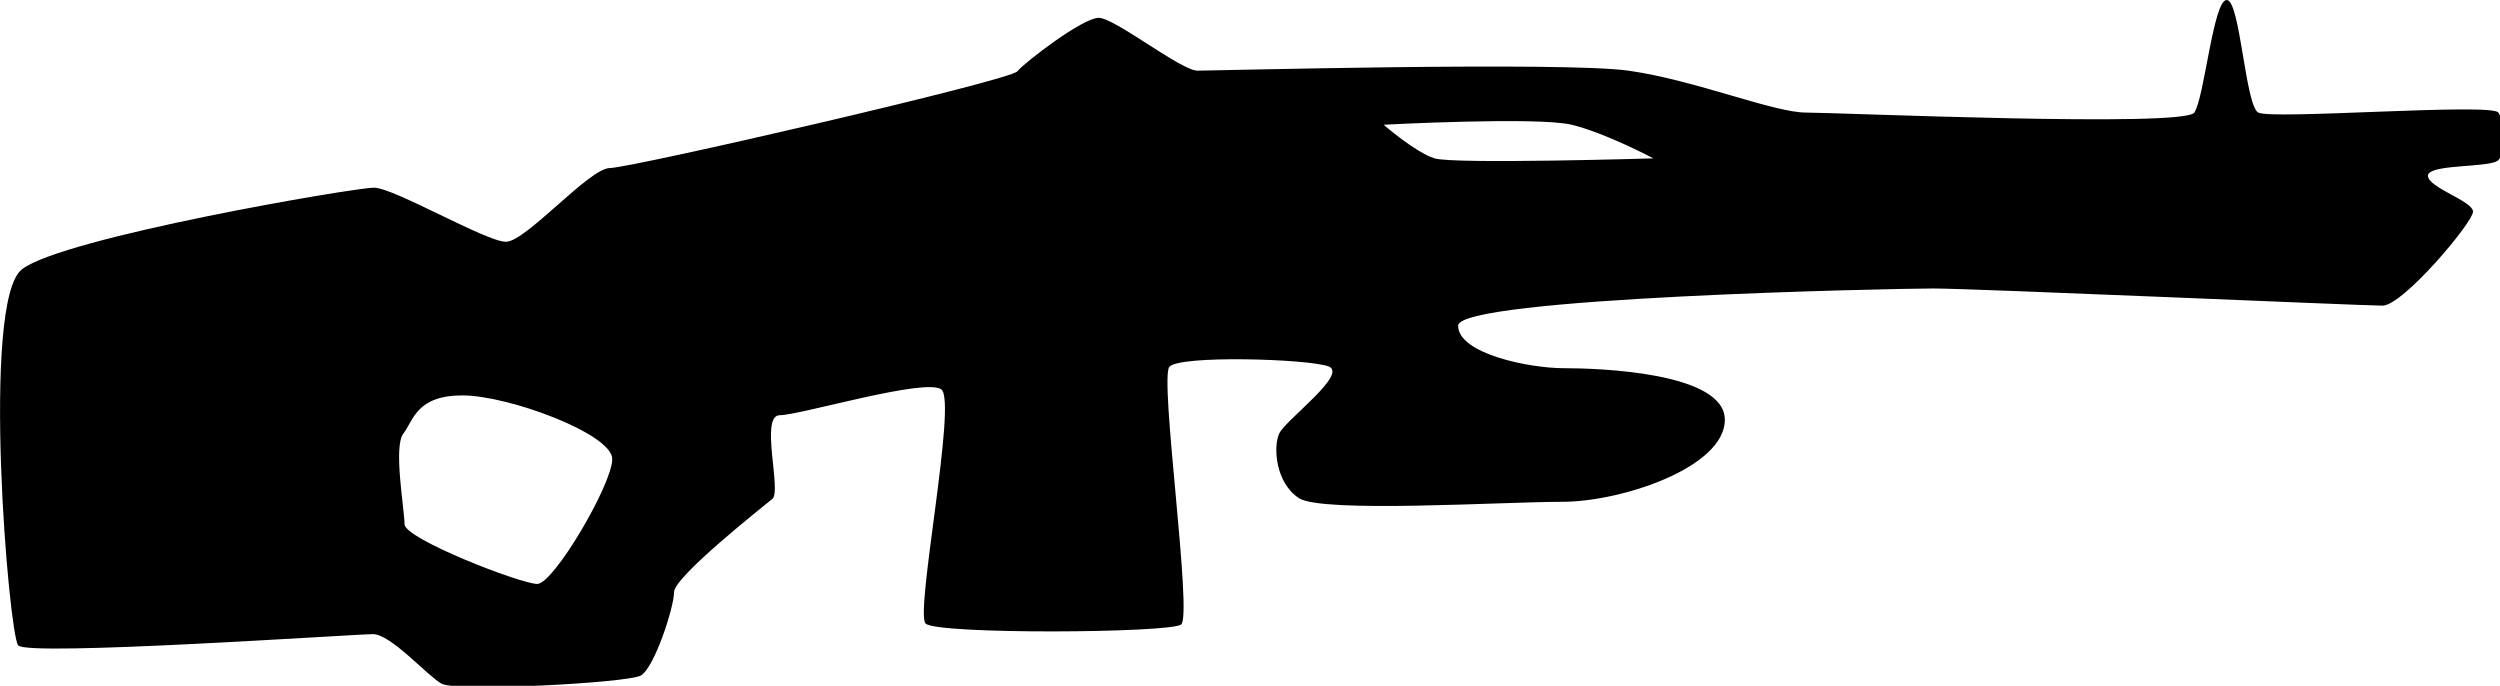 <?xml version="1.0" encoding="UTF-8" standalone="no"?>
<!-- Created with Inkscape (http://www.inkscape.org/) -->

<svg
   xmlns:sketch="http://www.bohemiancoding.com/sketch/ns"
   xmlns:dc="http://purl.org/dc/elements/1.1/"
   xmlns:cc="http://creativecommons.org/ns#"
   xmlns:rdf="http://www.w3.org/1999/02/22-rdf-syntax-ns#"
   xmlns:svg="http://www.w3.org/2000/svg"
   xmlns="http://www.w3.org/2000/svg"
   xmlns:sodipodi="http://sodipodi.sourceforge.net/DTD/sodipodi-0.dtd"
   xmlns:inkscape="http://www.inkscape.org/namespaces/inkscape"
   width="17.943mm"
   height="4.922mm"
   viewBox="0 0 17.943 4.922"
   version="1.1"
   id="svg312"
   inkscape:version="0.92.4 (5da689c313, 2019-01-14)"
   sodipodi:docname="MachineGUn.svg">
  <defs
     id="defs306" />
  <sodipodi:namedview
     id="base"
     pagecolor="#ffffff"
     bordercolor="#666666"
     borderopacity="1.0"
     inkscape:pageopacity="0.0"
     inkscape:pageshadow="2"
     inkscape:zoom="13.905697"
     inkscape:cx="17.684456"
     inkscape:cy="15.476783"
     inkscape:document-units="mm"
     inkscape:current-layer="layer1"
     showgrid="false"
     inkscape:window-width="1024"
     inkscape:window-height="664"
     inkscape:window-x="-8"
     inkscape:window-y="-8"
     inkscape:window-maximized="1" />
  <g
     inkscape:label="Layer 1"
     inkscape:groupmode="layer"
     id="layer1"
     transform="translate(-62.088,-125.961)">
    <g
       sketch:type="MSPage"
       id="Page-1"
       style="fill:none;fill-rule:evenodd;stroke:none;stroke-width:1"
       transform="matrix(0.265,0,0,0.265,62.088,125.961)">
      <g
         transform="translate(-16,-41)"
         sketch:type="MSArtboardGroup"
         id="Artboard-8"
         style="fill:#000000">
        <path
           sketch:type="MSShapeGroup"
           id="machine-gun"
           d="m 16.593,48.293 c 1.118,-0.863 8.995,-2.21 9.535,-2.21 0.54,0 3.035,1.465 3.575,1.465 0.54,0 2.257,-1.997 2.815,-1.997 0.558,0 10.822,-2.363 11.034,-2.618 0.212,-0.255 1.772,-1.45 2.206,-1.45 0.434,0 2.226,1.431 2.677,1.431 0.451,0 9.884,-0.25 11.67,0 1.787,0.25 3.932,1.135 4.809,1.135 0.876,0 10.243,0.41 10.517,0 C 75.705,43.638 75.944,41 76.308,41 c 0.364,0 0.502,2.848 0.852,3.048 0.35,0.201 6.315,-0.266 6.504,0 0.189,0.266 0.221,1.079 2e-6,1.291 -0.037,0.036 -0.116,0.062 -0.221,0.083 -0.52,0.102 -1.685,0.067 -1.685,0.337 0,0.324 1.221,0.685 1.221,0.974 0,0.289 -1.899,2.545 -2.45,2.545 -0.551,0 -11.069,-0.465 -12.166,-0.465 -1.096,0 -12.871,0.247 -12.871,1.007 0,0.76 1.921,1.152 2.863,1.152 0.942,0 4.36,0.111 4.36,1.397 0,1.287 -2.787,2.222 -4.41,2.222 -1.623,0 -6.498,0.311 -7.126,-0.1 -0.628,-0.411 -0.704,-1.381 -0.532,-1.751 0.172,-0.37 1.879,-1.613 1.334,-1.817 -0.545,-0.204 -4.043,-0.311 -4.311,0.013 -0.269,0.324 0.635,6.747 0.318,6.979 -0.318,0.232 -6.631,0.273 -6.92,-0.028 -0.289,-0.301 0.857,-6.015 0.428,-6.339 -0.428,-0.324 -3.827,0.697 -4.376,0.697 -0.55,0 0.056,2.051 -0.201,2.266 -0.257,0.214 -2.663,2.108 -2.663,2.525 0,0.417 -0.536,2.054 -0.899,2.259 -0.364,0.205 -5,0.444 -5.397,0.222 -0.396,-0.222 -1.372,-1.342 -1.86,-1.342 -0.488,0 -9.351,0.61 -9.607,0.305 -0.257,-0.305 -1.017,-9.323 0.101,-10.186 z m 11.931,3.416 c 1.249,0 4.058,1.042 4.058,1.724 0,0.682 -1.587,3.382 -2.031,3.382 -0.444,0 -3.595,-1.221 -3.595,-1.617 0,-0.396 -0.308,-2.096 -0.033,-2.453 0.276,-0.357 0.351,-1.036 1.6,-1.036 z m 24.95,-7.331 c 0,0 4.166,-0.221 5.088,0 0.922,0.221 2.216,0.911 2.216,0.911 0,0 -5.404,0.163 -5.925,0 -0.521,-0.163 -1.38,-0.911 -1.38,-0.911 z"
           inkscape:connector-curvature="0" />
      </g>
    </g>
  </g>
</svg>
